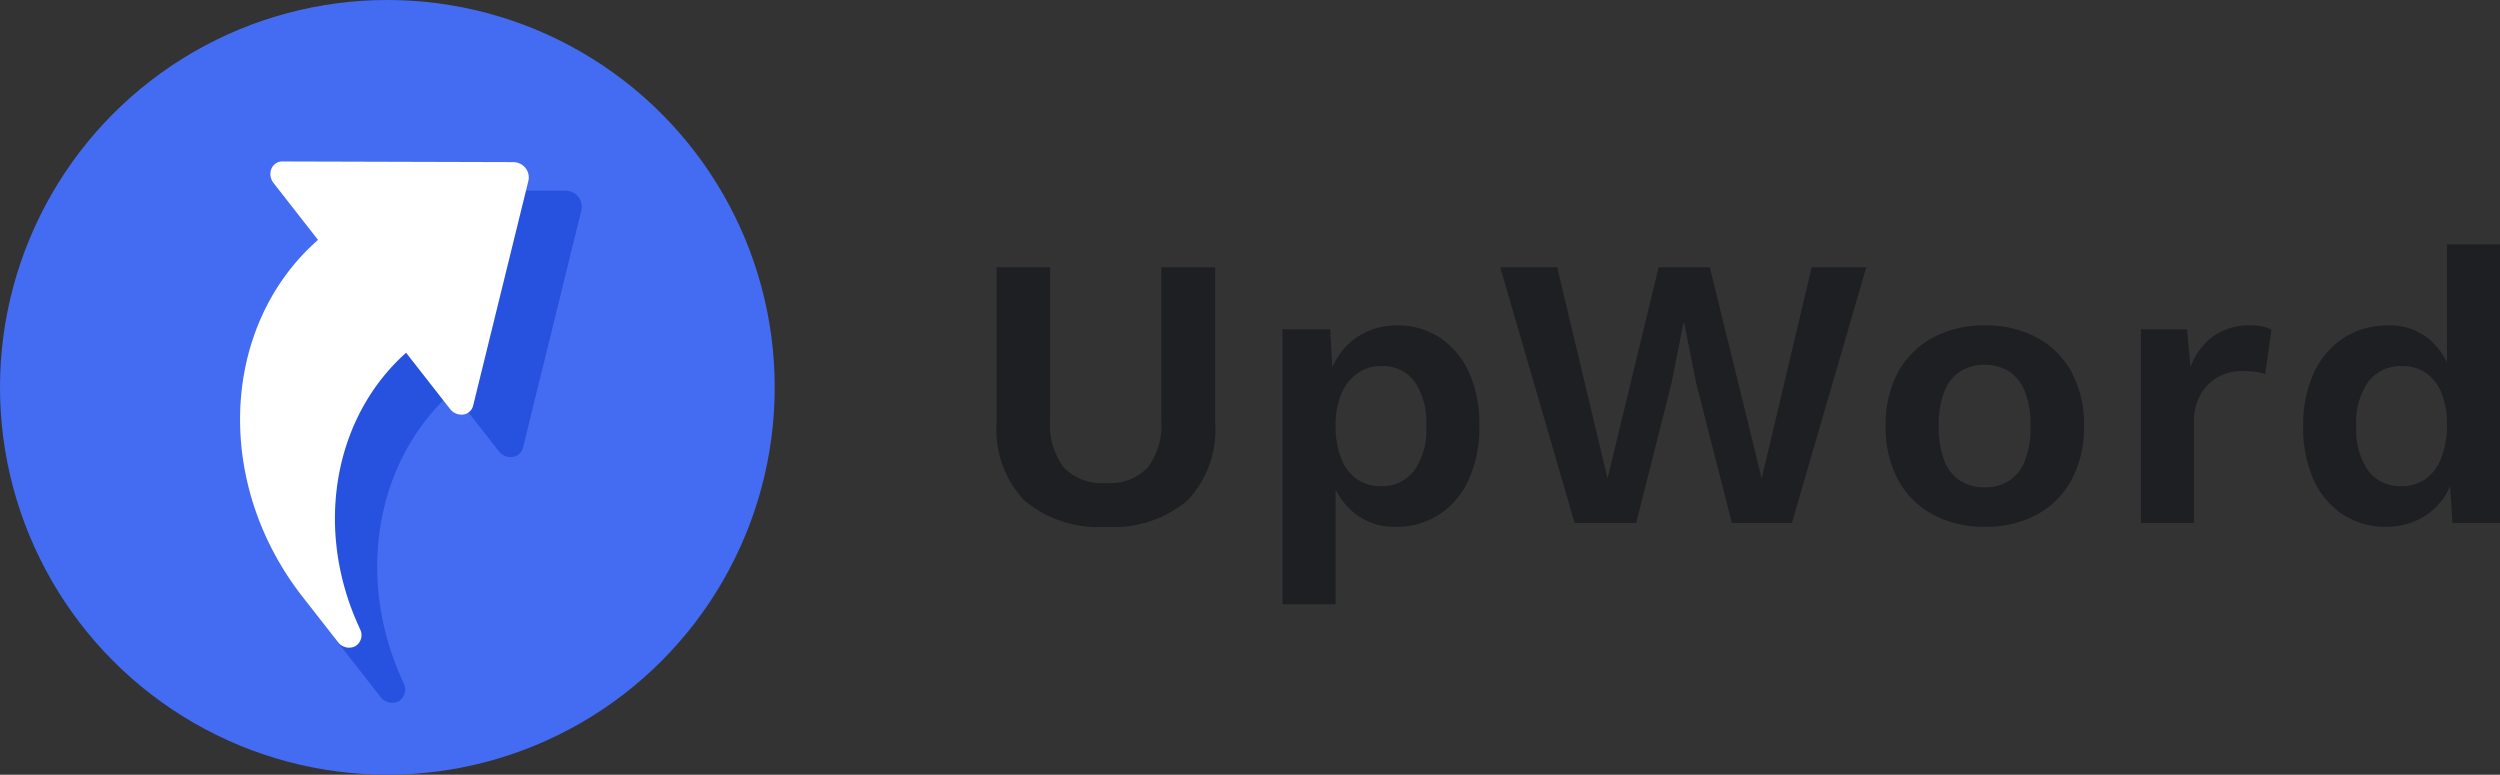 <svg xmlns="http://www.w3.org/2000/svg" width="129.08" height="40" viewBox="0 0 129.08 40">
  <rect x="0" y="0" width="129.08" height="40" fill="#333333" stroke="none"/>
  <g id="Group_16" data-name="Group 16" transform="translate(-160 -130)">
    <path id="Path_10" data-name="Path 10" d="M12.74-13.2v8A5.293,5.293,0,0,1,11.3-1.15,5.923,5.923,0,0,1,7.1.2,5.923,5.923,0,0,1,2.9-1.15,5.293,5.293,0,0,1,1.46-5.2v-8H4.22v7.88a3.625,3.625,0,0,0,.71,2.46,2.754,2.754,0,0,0,2.17.8,2.721,2.721,0,0,0,2.16-.8,3.661,3.661,0,0,0,.7-2.46V-13.2ZM16.22,4.2V-10h2.46l.18,3.18-.34-.36a4.006,4.006,0,0,1,.67-1.56,3.469,3.469,0,0,1,1.25-1.07,3.669,3.669,0,0,1,1.7-.39,3.93,3.93,0,0,1,2.18.62,4.2,4.2,0,0,1,1.51,1.77,6.426,6.426,0,0,1,.55,2.79,6.46,6.46,0,0,1-.56,2.81A4.224,4.224,0,0,1,24.29-.42,4.015,4.015,0,0,1,22.08.2a3.262,3.262,0,0,1-2.19-.74A3.732,3.732,0,0,1,18.7-2.4l.26-.42V4.2Zm5.06-6.1a2.092,2.092,0,0,0,1.73-.79A3.641,3.641,0,0,0,23.64-5a3.728,3.728,0,0,0-.61-2.31,2.037,2.037,0,0,0-1.71-.79,2.1,2.1,0,0,0-1.23.37,2.439,2.439,0,0,0-.83,1.06A4.178,4.178,0,0,0,18.96-5a4.479,4.479,0,0,0,.28,1.65,2.3,2.3,0,0,0,.81,1.08A2.1,2.1,0,0,0,21.28-1.9ZM31.3,0,27.46-13.2H30.4L33-2.3l2.64-10.9h2.64L40.96-2.3l2.58-10.9h2.82L42.52,0h-3.1L37.58-7.2l-.62-3.12h-.04L36.3-7.2,34.48,0ZM52.48-10.2a5.541,5.541,0,0,1,2.67.62,4.448,4.448,0,0,1,1.8,1.78A5.646,5.646,0,0,1,57.6-5a5.66,5.66,0,0,1-.65,2.79,4.432,4.432,0,0,1-1.8,1.79A5.541,5.541,0,0,1,52.48.2a5.556,5.556,0,0,1-2.66-.62,4.416,4.416,0,0,1-1.81-1.79A5.66,5.66,0,0,1,47.36-5a5.646,5.646,0,0,1,.65-2.8,4.432,4.432,0,0,1,1.81-1.78A5.556,5.556,0,0,1,52.48-10.2Zm0,2.04a2.289,2.289,0,0,0-1.29.35,2.183,2.183,0,0,0-.81,1.05A4.773,4.773,0,0,0,50.1-5a4.773,4.773,0,0,0,.28,1.76,2.183,2.183,0,0,0,.81,1.05,2.289,2.289,0,0,0,1.29.35,2.252,2.252,0,0,0,1.27-.35,2.183,2.183,0,0,0,.81-1.05A4.773,4.773,0,0,0,54.84-5a4.773,4.773,0,0,0-.28-1.76,2.183,2.183,0,0,0-.81-1.05A2.252,2.252,0,0,0,52.48-8.16ZM60.54,0V-10h2.38l.18,1.96a3.442,3.442,0,0,1,1.17-1.6,3.2,3.2,0,0,1,1.93-.56,2.965,2.965,0,0,1,.62.06,1.676,1.676,0,0,1,.46.16l-.32,2.3a2.107,2.107,0,0,0-.49-.12,5.691,5.691,0,0,0-.75-.04,2.492,2.492,0,0,0-1.16.29,2.326,2.326,0,0,0-.92.88,2.819,2.819,0,0,0-.36,1.49V0ZM73.2.2a4.015,4.015,0,0,1-2.21-.62A4.169,4.169,0,0,1,69.47-2.2a6.441,6.441,0,0,1-.55-2.78,6.319,6.319,0,0,1,.58-2.83,4.236,4.236,0,0,1,1.57-1.78,4.165,4.165,0,0,1,2.23-.61,3.171,3.171,0,0,1,2.18.76A3.538,3.538,0,0,1,76.6-7.48l-.26.32v-7.22h2.74V0H76.62l-.18-3.04.32.16a3.477,3.477,0,0,1-.62,1.63A3.427,3.427,0,0,1,74.88-.18,3.7,3.7,0,0,1,73.2.2ZM74-1.9a2.083,2.083,0,0,0,1.24-.37,2.387,2.387,0,0,0,.81-1.09,4.6,4.6,0,0,0,.29-1.72,4.227,4.227,0,0,0-.28-1.63,2.284,2.284,0,0,0-.8-1.03,2.09,2.09,0,0,0-1.22-.36,2.113,2.113,0,0,0-1.75.79A3.641,3.641,0,0,0,71.66-5a3.684,3.684,0,0,0,.62,2.31A2.064,2.064,0,0,0,74-1.9Z" transform="translate(210 157)" fill="#1e1f22"/>
    <g id="Group_12" data-name="Group 12" transform="translate(32 112)">
      <circle id="Ellipse_6" data-name="Ellipse 6" cx="20" cy="20" r="20" transform="translate(128 18)" fill="#436cf2"/>
      <g id="next" transform="matrix(0.788, -0.616, 0.616, 0.788, 114.62, 11.737)">
        <g id="Group_2" data-name="Group 2" transform="translate(0 30.99)">
          <g id="Group_1" data-name="Group 1" transform="translate(0 0)">
            <path id="Path_1" data-name="Path 1" d="M23.651,38.931l-9.914-7.794a.639.639,0,0,0-.729-.059.791.791,0,0,0-.381.693v3.918C5.6,36.095,0,42.573,0,50.477v3.118a.757.757,0,0,0,.6.772.7.7,0,0,0,.771-.557l.108-.421c1.439-5.593,5.961-9.572,11.143-9.9v3.875a.791.791,0,0,0,.381.693.642.642,0,0,0,.729-.059L23.651,40.2a.832.832,0,0,0,0-1.268Z" transform="translate(0 -30.99)" fill="#2752e0"/>
          </g>
        </g>
      </g>
      <g id="next-2" data-name="next" transform="matrix(0.788, -0.616, 0.616, 0.788, 113.149, 9.832)">
        <g id="Group_2-2" data-name="Group 2" transform="translate(0 30.99)">
          <g id="Group_1-2" data-name="Group 1" transform="translate(0 0)">
            <path id="Path_1-2" data-name="Path 1" d="M22.427,38.52l-9.4-7.391a.606.606,0,0,0-.691-.056.75.75,0,0,0-.361.657v3.715C5.312,35.83,0,41.973,0,49.468v2.956a.718.718,0,0,0,.573.732.667.667,0,0,0,.731-.528l.1-.4c1.364-5.3,5.653-9.077,10.566-9.392v3.675a.75.75,0,0,0,.361.657.608.608,0,0,0,.691-.056l9.4-7.391a.789.789,0,0,0,0-1.2Z" transform="translate(0 -30.99)" fill="#fff"/>
          </g>
        </g>
      </g>
    </g>
  </g>
</svg>
